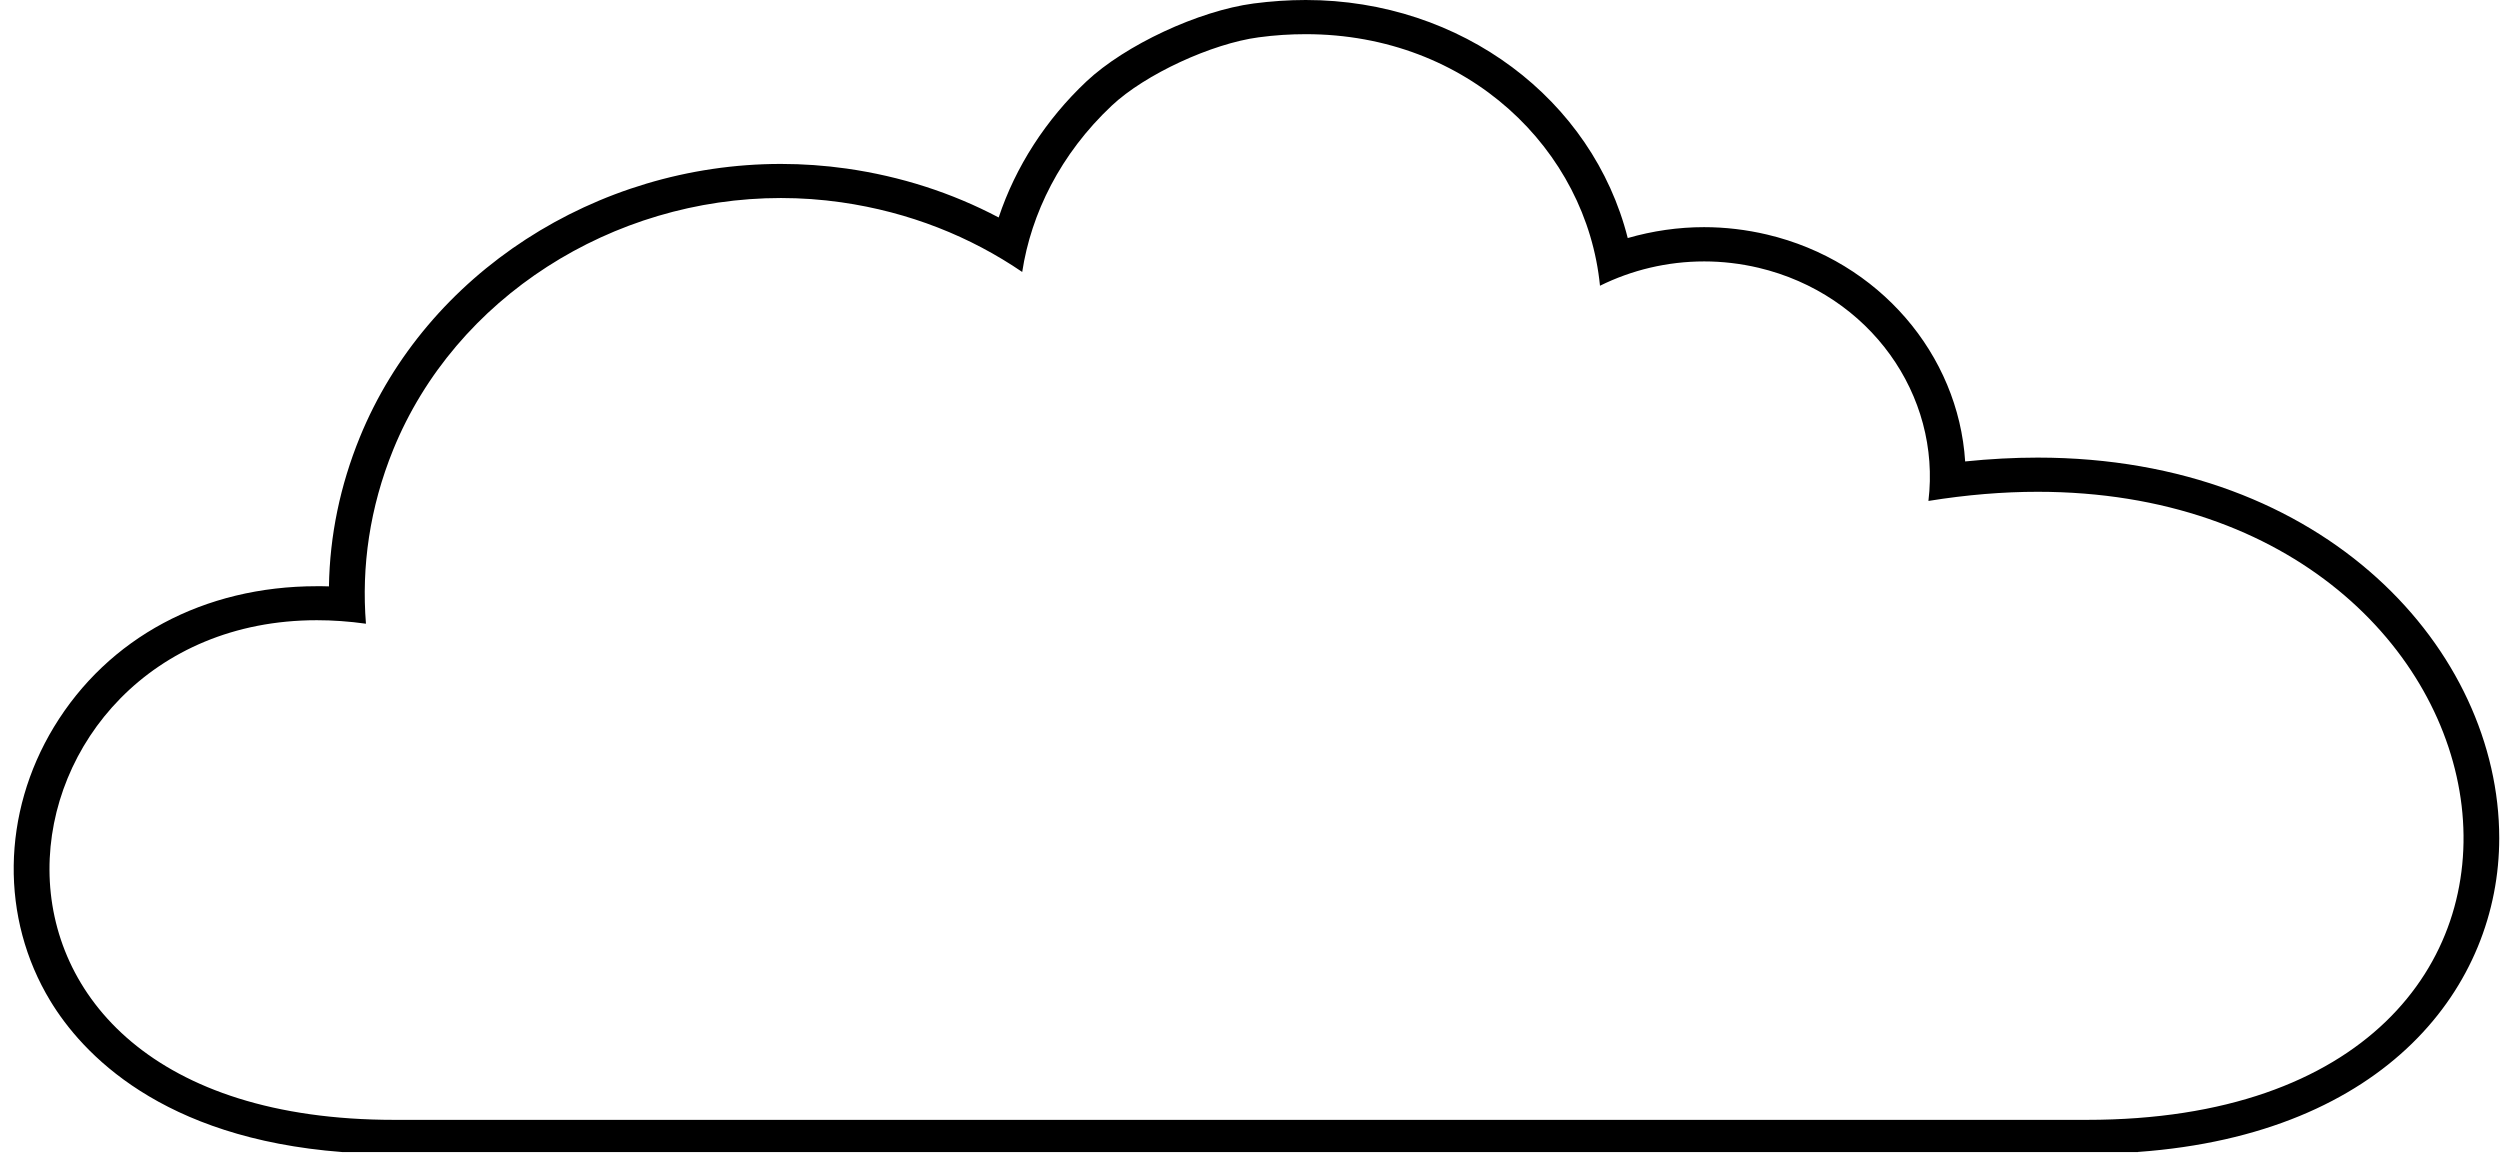 <svg width="173" height="80" viewBox="0 0 173 80">
  <path d="M147.949 79.715C165.177 78.472 172.947 68.196 172.947 57.998C172.947 45.056 161 31.666 141.003 31.666C139.367 31.666 137.688 31.757 135.989 31.932C135.52 24.54 130.044 18.066 122.28 16.231C120.847 15.893 119.383 15.719 117.919 15.719C116.138 15.719 114.357 15.978 112.639 16.473C110.218 6.897 101.148 0 90.354 0C89.169 0 87.958 0.084 86.748 0.241C82.938 0.748 77.861 3.12 75.187 5.63C72.366 8.285 70.275 11.543 69.108 15.049C65.857 13.335 62.333 12.201 58.581 11.664C57.085 11.453 55.557 11.344 54.042 11.344C41.227 11.344 29.514 18.947 24.899 30.26C23.537 33.603 22.82 37.061 22.763 40.578C22.485 40.566 22.206 40.566 21.927 40.566C14.118 40.566 7.488 44.12 3.73 50.311C0.111 56.285 0.016 63.544 3.483 69.264C5.682 72.89 11.145 78.761 23.67 79.721H147.949V79.715ZM21.927 42.919C23.017 42.919 24.151 42.998 25.324 43.161C25.007 39.221 25.578 35.13 27.213 31.111C31.51 20.57 42.393 13.703 54.042 13.703C55.424 13.703 56.819 13.8 58.213 13.999C62.935 14.675 67.162 16.382 70.737 18.82C71.352 14.783 73.38 10.65 76.93 7.313C79.243 5.135 83.87 3.011 87.096 2.583C88.212 2.432 89.296 2.365 90.36 2.365C101.611 2.365 109.793 10.384 110.719 19.773C112.912 18.687 115.377 18.09 117.932 18.09C119.174 18.09 120.435 18.235 121.69 18.53C129.404 20.359 134.329 27.346 133.447 34.665C136.097 34.237 138.619 34.032 141.009 34.032C176.142 34.032 182.974 77.494 144.406 77.494H27.282C-6.152 77.494 -1.119 42.919 21.927 42.919Z" />
</svg>